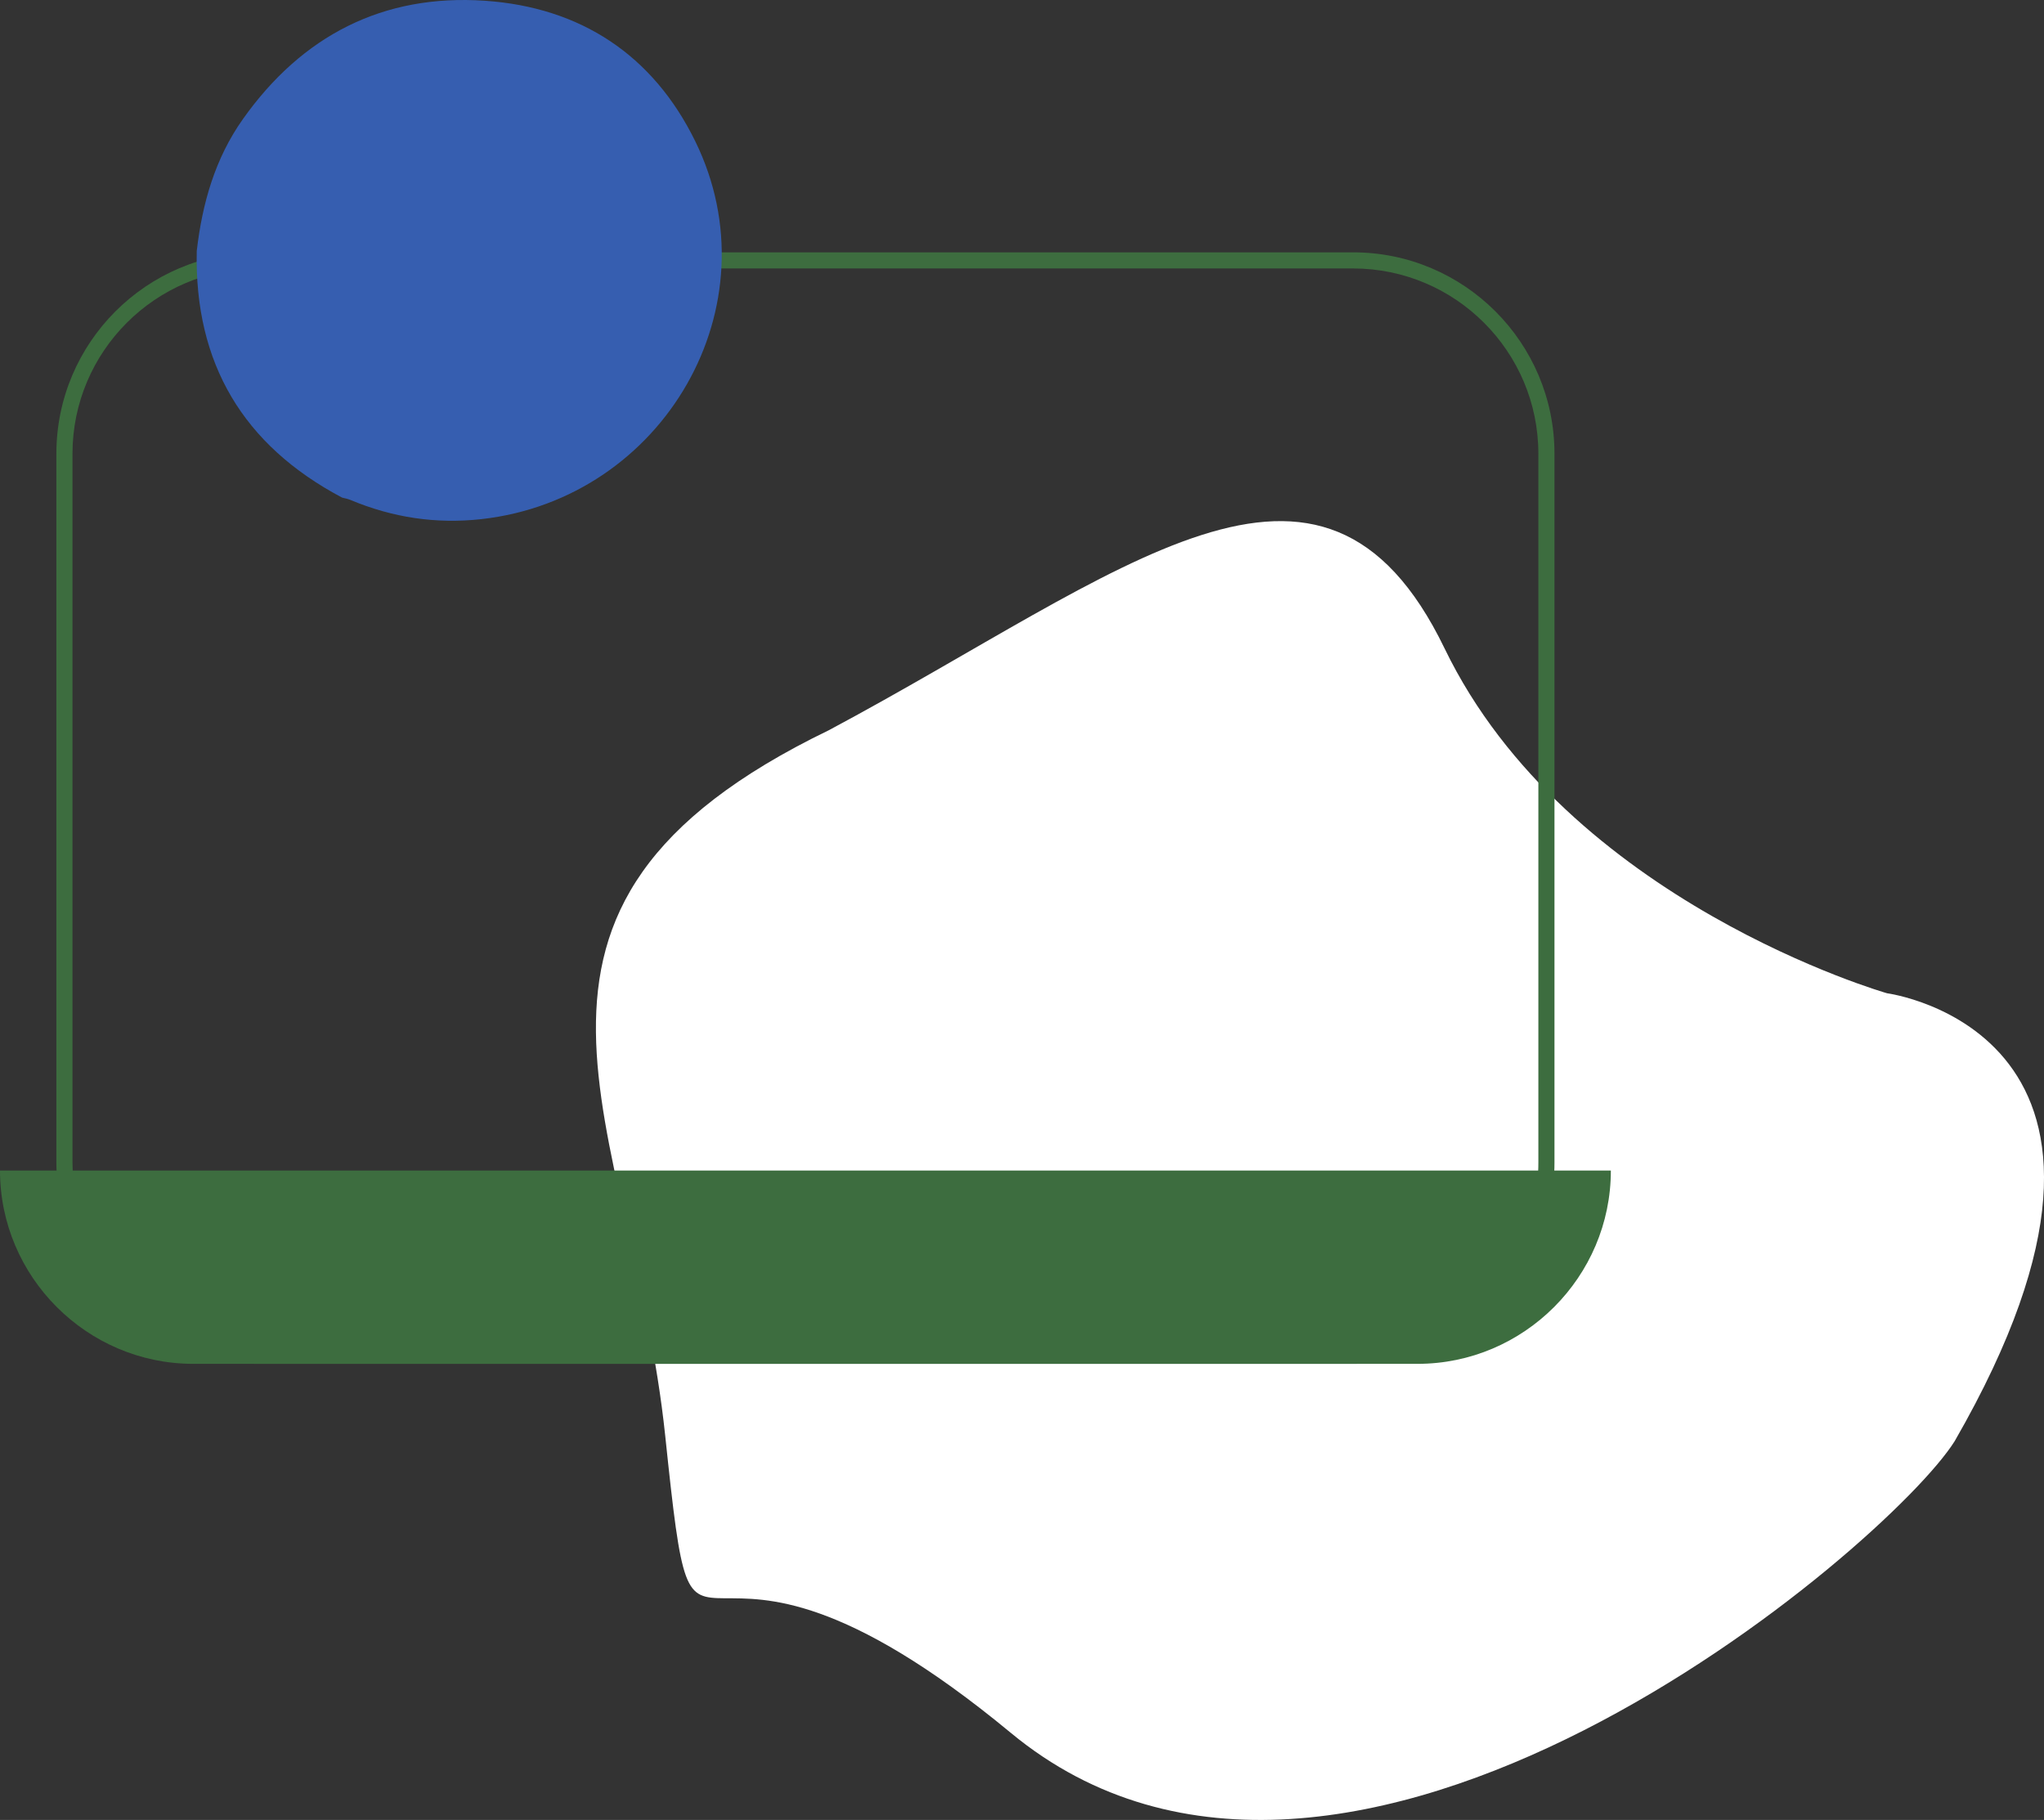 <?xml version="1.0" encoding="iso-8859-1"?>
<!-- Generator: Adobe Illustrator 22.1.0, SVG Export Plug-In . SVG Version: 6.00 Build 0)  -->
<svg version="1.1" id="&#x421;&#x43B;&#x43E;&#x439;_1"
	 xmlns="http://www.w3.org/2000/svg" xmlns:xlink="http://www.w3.org/1999/xlink" x="0px" y="0px" viewBox="0 0 126.889 112.979"
	 style="enable-background:new 0 0 126.889 112.979;" xml:space="preserve">
<rect x="0" y="0" width="126.889" height="112.979" fill="#333333" stroke="none"/>
<path style="fill:#FFFFFF;" d="M62.747,107.57c-20.819-17.221-19.403,1.094-21.451-18.44S28.49,56.439,51.451,45.332
	c18.362-9.807,30.612-20.821,38.228-5.077s27.469,21.405,27.469,21.405s18.775,2.475,4.197,27.802
	C117.278,95.961,83.566,124.791,62.747,107.57z"/>
<g>
	<path style="fill:#3D6D3F;" d="M84,84.665H16c-6.893,0-12.5-5.607-12.5-12.5v-44c0-6.893,5.607-12.5,12.5-12.5h68
		c6.893,0,12.5,5.607,12.5,12.5v44C96.5,79.057,90.893,84.665,84,84.665z M16,16.665c-6.341,0-11.5,5.159-11.5,11.5v44
		c0,6.341,5.159,11.5,11.5,11.5h68c6.341,0,11.5-5.159,11.5-11.5v-44c0-6.341-5.159-11.5-11.5-11.5H16z"/>
	<path style="fill:#3D6D3F;" d="M88,84.665H12c-6.6,0-12-5.4-12-12h100C100,79.265,94.6,84.665,88,84.665z"/>
</g>
<path style="fill:#365EB0;" d="M12.214,15.58c0.34-2.945,1.134-5.744,2.866-8.188c3.667-5.174,8.693-7.78,15.03-7.345
	c5.924,0.406,10.42,3.36,13.046,8.712c5.011,10.215-1.958,22.202-13.265,23.467c-2.817,0.315-5.527-0.096-8.139-1.192
	c-0.164-0.069-0.345-0.098-0.518-0.145C15.089,27.637,12.062,22.545,12.214,15.58z"/>
<g>
</g>
<g>
</g>
<g>
</g>
<g>
</g>
<g>
</g>
</svg>
